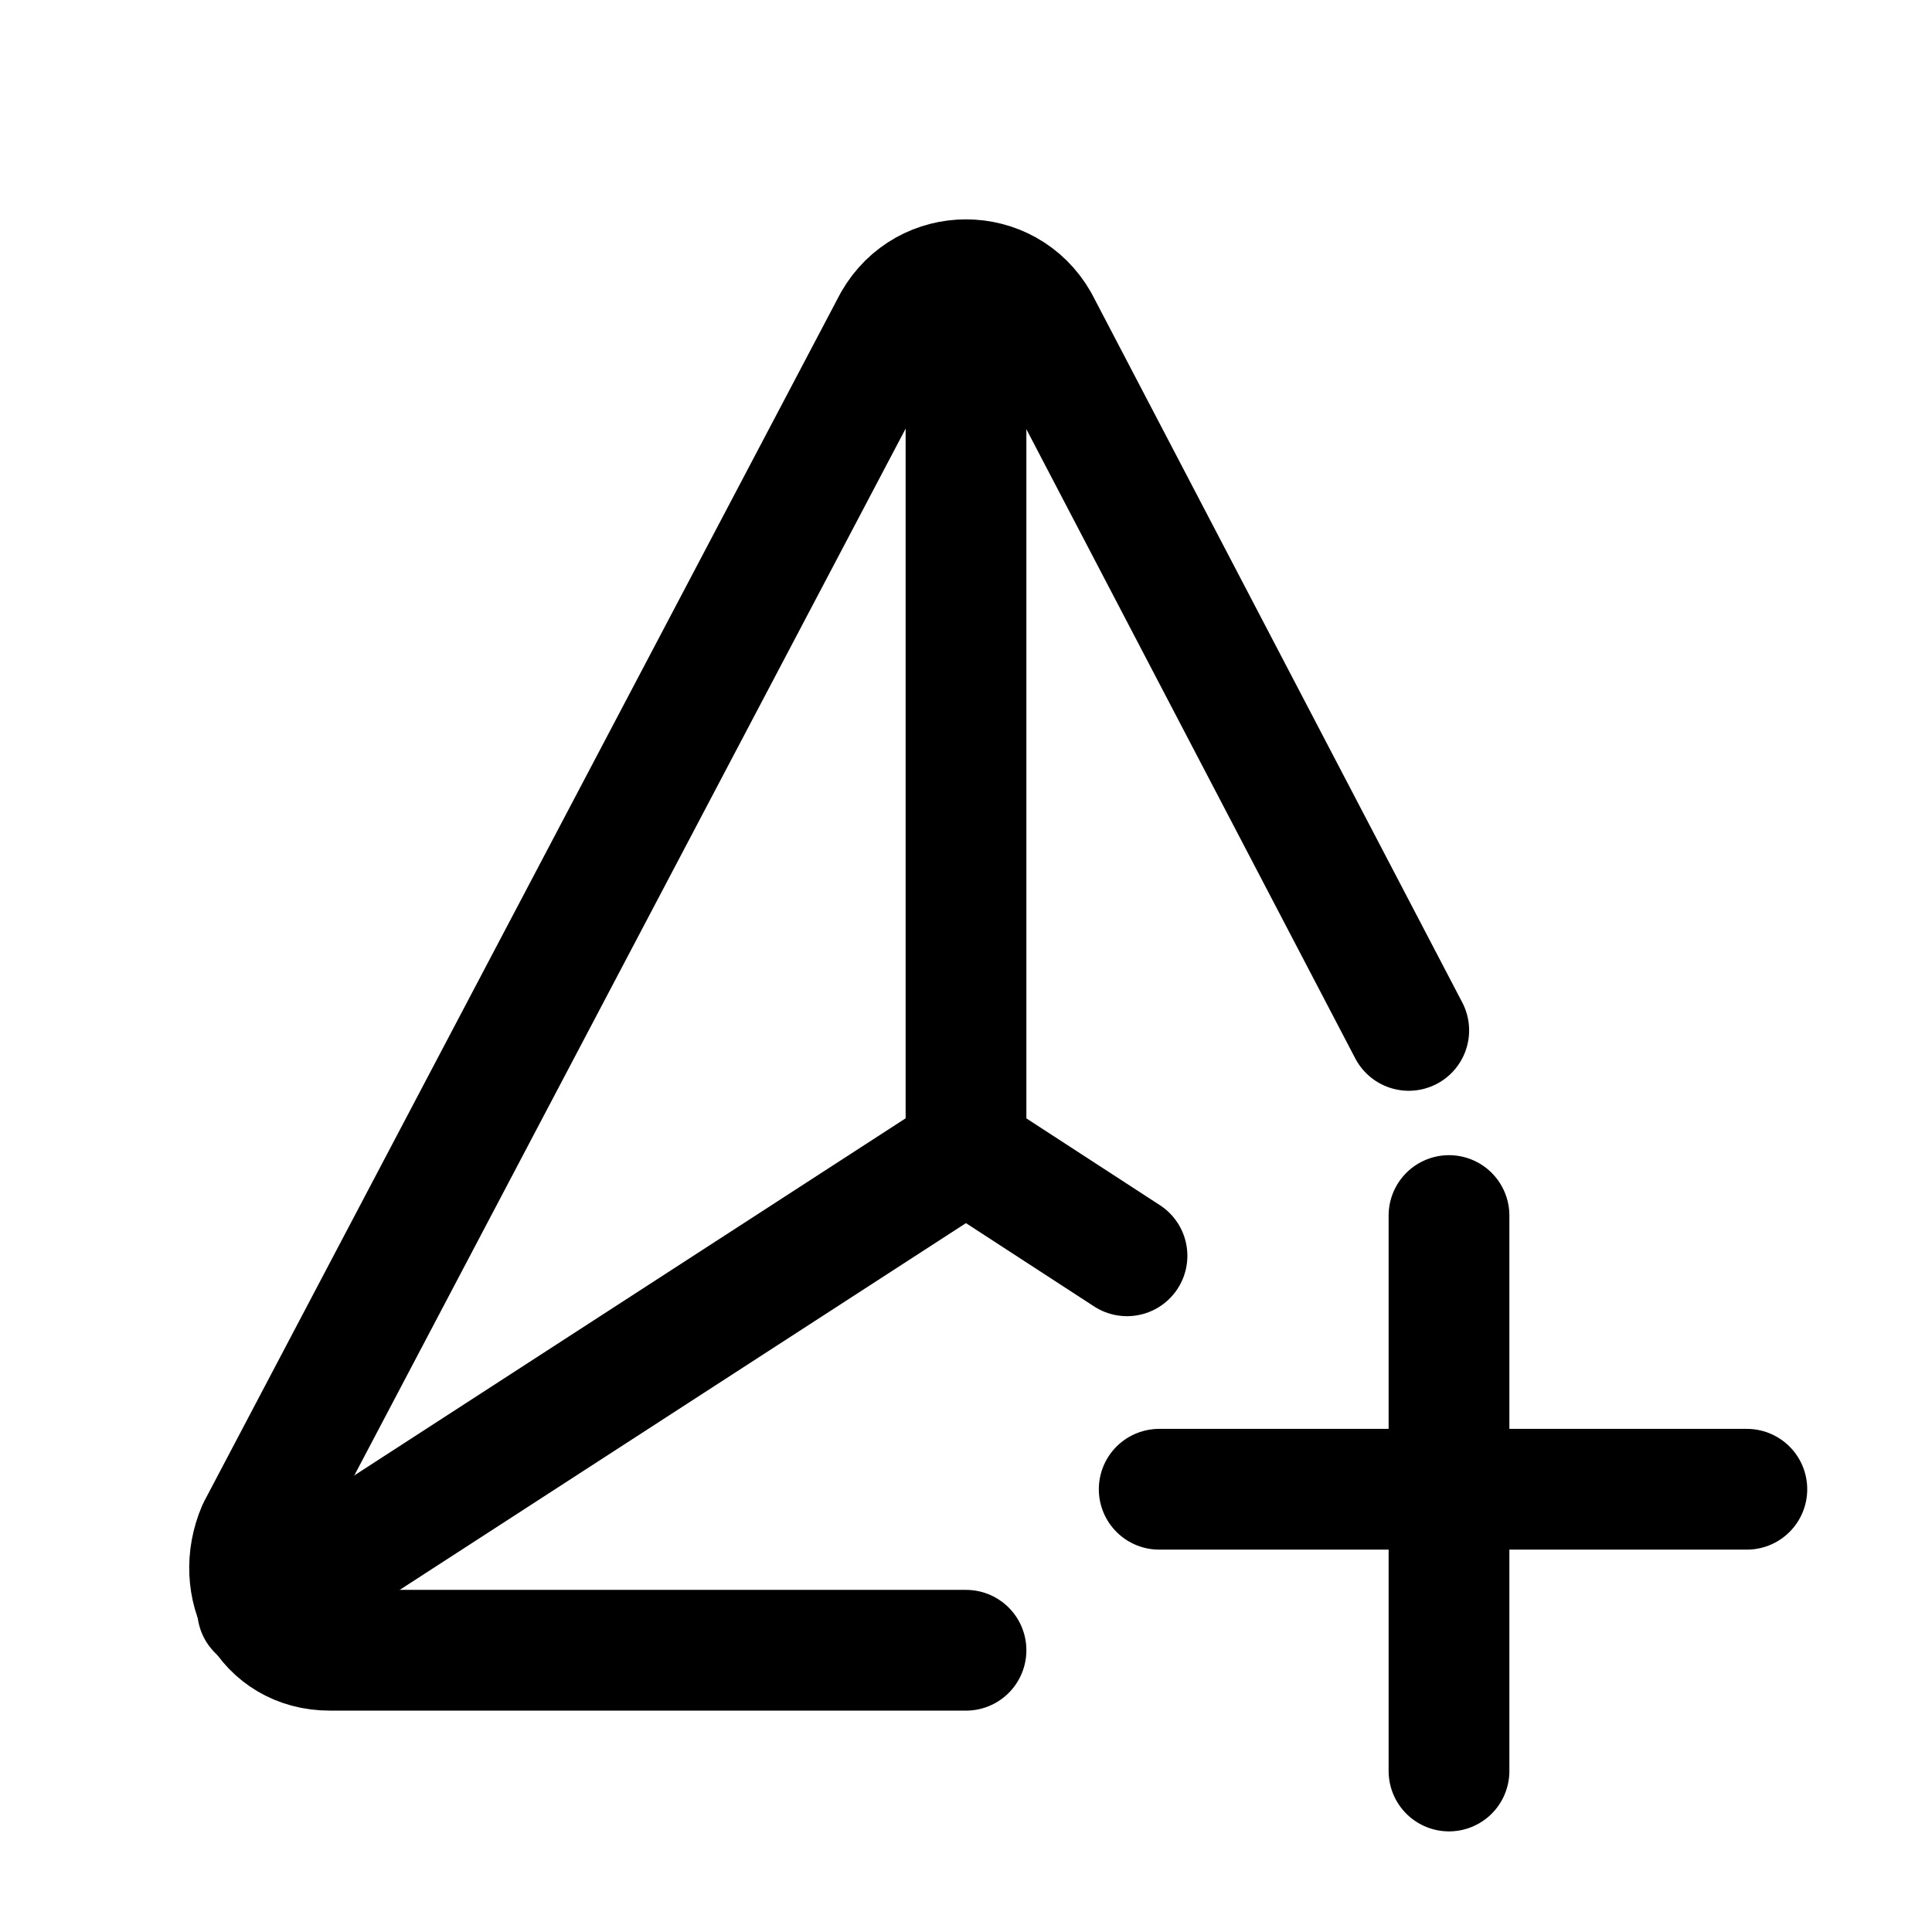 <?xml version="1.0" encoding="utf-8"?>
<!-- Generator: Adobe Illustrator 26.0.1, SVG Export Plug-In . SVG Version: 6.00 Build 0)  -->
<svg version="1.1" id="Ebene_1"
	xmlns="http://www.w3.org/2000/svg"
	xmlns:xlink="http://www.w3.org/1999/xlink" x="0px" y="0px" viewBox="0 0 24 24" style="enable-background:new 0 0 24 24;" xml:space="preserve">
	<g stroke-linecap="round" stroke-width="1.5" stroke="currentColor" fill="none" stroke-linejoin="round">
		<path d="M17.5,12.8L12.9,4c-0.4-0.7-1.4-0.7-1.8,0L3.2,19c-0.3,0.7,0.1,1.5,0.9,1.5H12"/>
		<path d="M3.2,20l8.8-5.7"/>
		<path d="M14,15.6l-2-1.3"/>
		<path d="M12,3.5v10.8"/>
		<line x1="18" y1="15.1" x2="18" y2="22"/>
		<line x1="21.7" y1="18.5" x2="14.4" y2="18.5"/>
	</g>
</svg>

